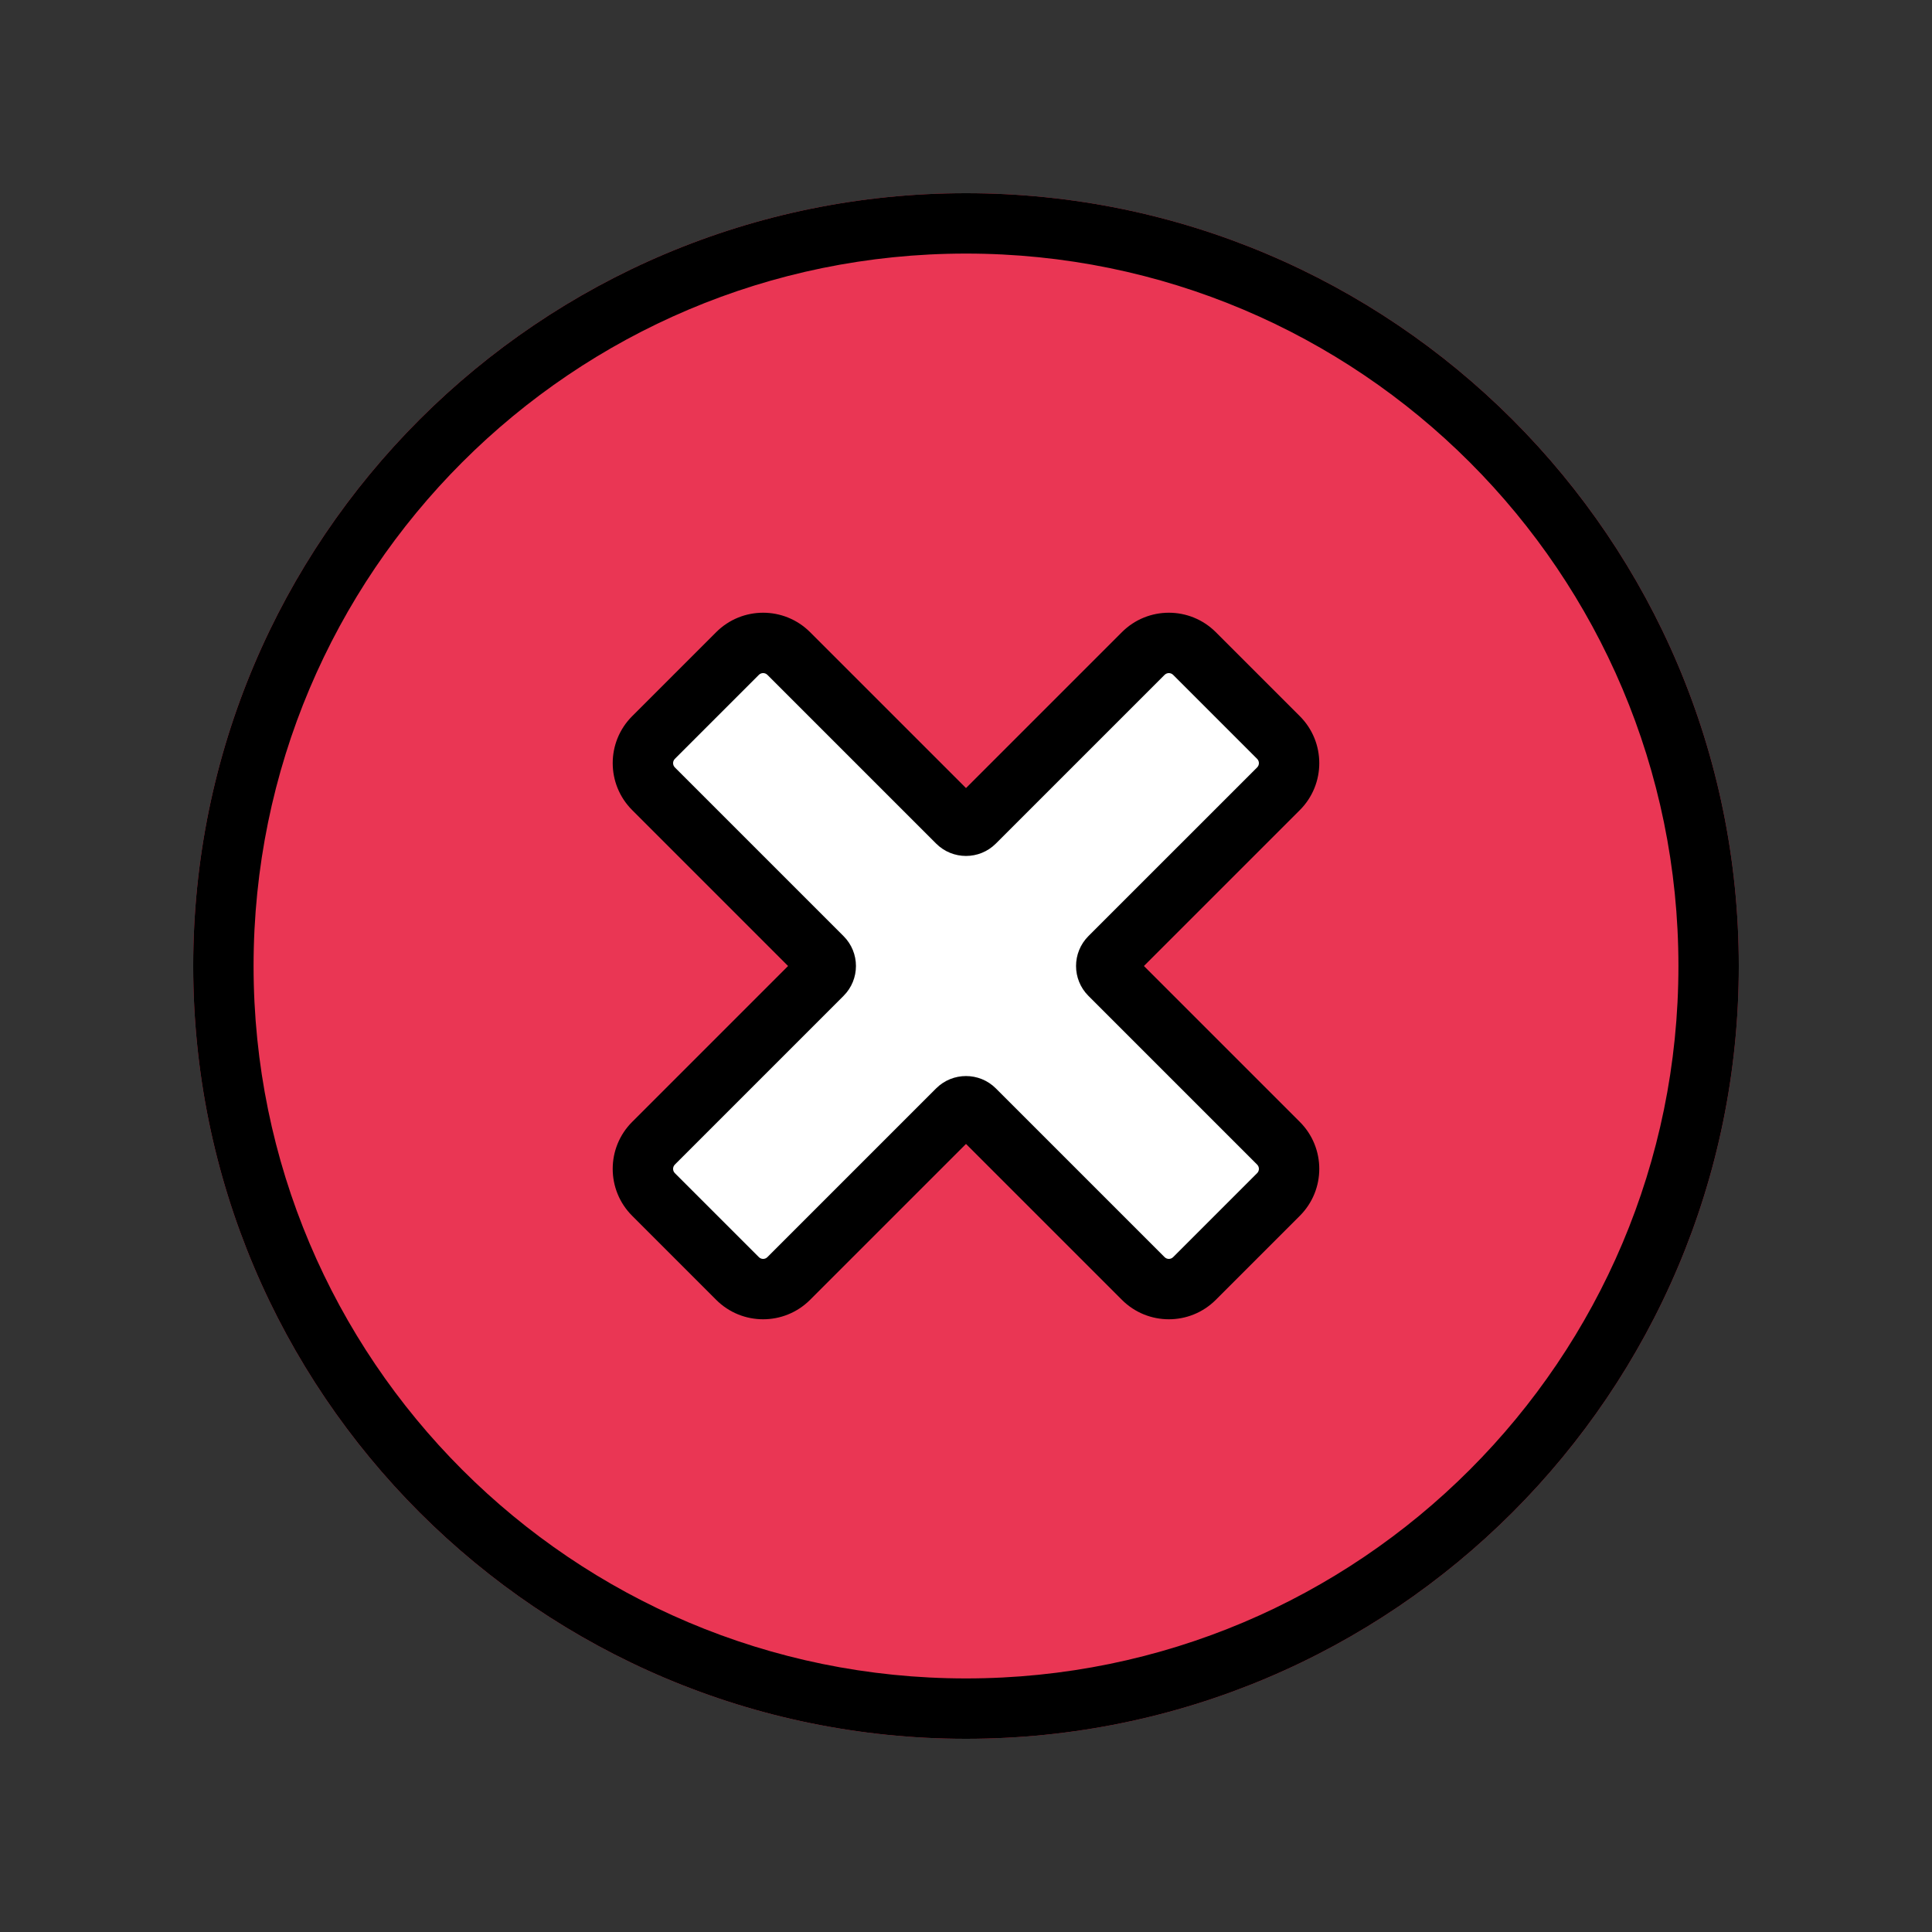 <svg width="80" height="80" viewBox="0 0 80 80" fill="none" xmlns="http://www.w3.org/2000/svg">
<rect x="0" y="0" width="80" height="80" fill="#333333" stroke="none"/>
<path d="M72 40C72 57.673 57.673 72 40 72C22.327 72 8 57.673 8 40C8 22.327 22.327 8 40 8C57.673 8 72 22.327 72 40Z" fill="#EA3654"/>
<path fill-rule="evenodd" clip-rule="evenodd" d="M40 69.5C56.292 69.5 69.5 56.292 69.5 40C69.5 23.708 56.292 10.5 40 10.5C23.707 10.5 10.5 23.708 10.5 40C10.5 56.292 23.707 69.5 40 69.5ZM40 72C57.673 72 72 57.673 72 40C72 22.327 57.673 8 40 8C22.327 8 8 22.327 8 40C8 57.673 22.327 72 40 72Z" fill="black"/>
<path fill-rule="evenodd" clip-rule="evenodd" d="M34.046 39.646C34.242 39.842 34.242 40.158 34.046 40.353L27.06 47.339C26.475 47.925 26.475 48.875 27.06 49.461L30.539 52.939C31.125 53.525 32.075 53.525 32.66 52.939L39.646 45.953C39.841 45.758 40.158 45.758 40.353 45.953L47.339 52.939C47.925 53.525 48.875 53.525 49.461 52.939L52.939 49.46C53.525 48.875 53.525 47.925 52.939 47.339L45.953 40.353C45.758 40.158 45.758 39.842 45.953 39.646L52.939 32.661C53.525 32.075 53.525 31.125 52.939 30.539L49.461 27.061C48.875 26.475 47.925 26.475 47.339 27.061L40.353 34.046C40.158 34.242 39.841 34.242 39.646 34.046L32.66 27.061C32.075 26.475 31.125 26.475 30.539 27.061L27.06 30.539C26.475 31.125 26.475 32.075 27.06 32.66L34.046 39.646Z" fill="white"/>
<path fill-rule="evenodd" clip-rule="evenodd" d="M29.655 26.177C30.729 25.103 32.47 25.103 33.544 26.177L40 32.632L46.455 26.177C47.529 25.103 49.27 25.103 50.344 26.177L53.823 29.655C54.897 30.73 54.897 32.471 53.823 33.545L47.367 40L53.823 46.455C54.897 47.529 54.897 49.27 53.823 50.344L50.344 53.823C49.27 54.897 47.529 54.897 46.455 53.823L40 47.368L33.544 53.823C32.47 54.897 30.729 54.897 29.655 53.823L26.177 50.344C25.102 49.271 25.102 47.529 26.177 46.455L32.632 40L26.177 33.544C25.103 32.47 25.102 30.729 26.177 29.655L29.655 26.177ZM31.776 27.944C31.679 27.847 31.52 27.847 31.423 27.944L27.944 31.423C27.847 31.521 27.847 31.679 27.944 31.777L34.93 38.763C35.614 39.446 35.614 40.554 34.93 41.237L27.944 48.223C27.847 48.321 27.847 48.479 27.944 48.577L31.423 52.055C31.52 52.153 31.679 52.153 31.776 52.055L38.762 45.069C39.446 44.386 40.554 44.386 41.237 45.069L48.223 52.055C48.321 52.153 48.479 52.153 48.577 52.055L52.055 48.577C52.153 48.479 52.153 48.321 52.055 48.223L45.069 41.237C44.386 40.554 44.386 39.446 45.069 38.762L52.055 31.777C52.153 31.679 52.153 31.521 52.055 31.423L48.577 27.945C48.479 27.847 48.321 27.847 48.223 27.945L41.237 34.93C40.554 35.614 39.446 35.614 38.762 34.93L31.776 27.944Z" fill="black"/>
</svg>

